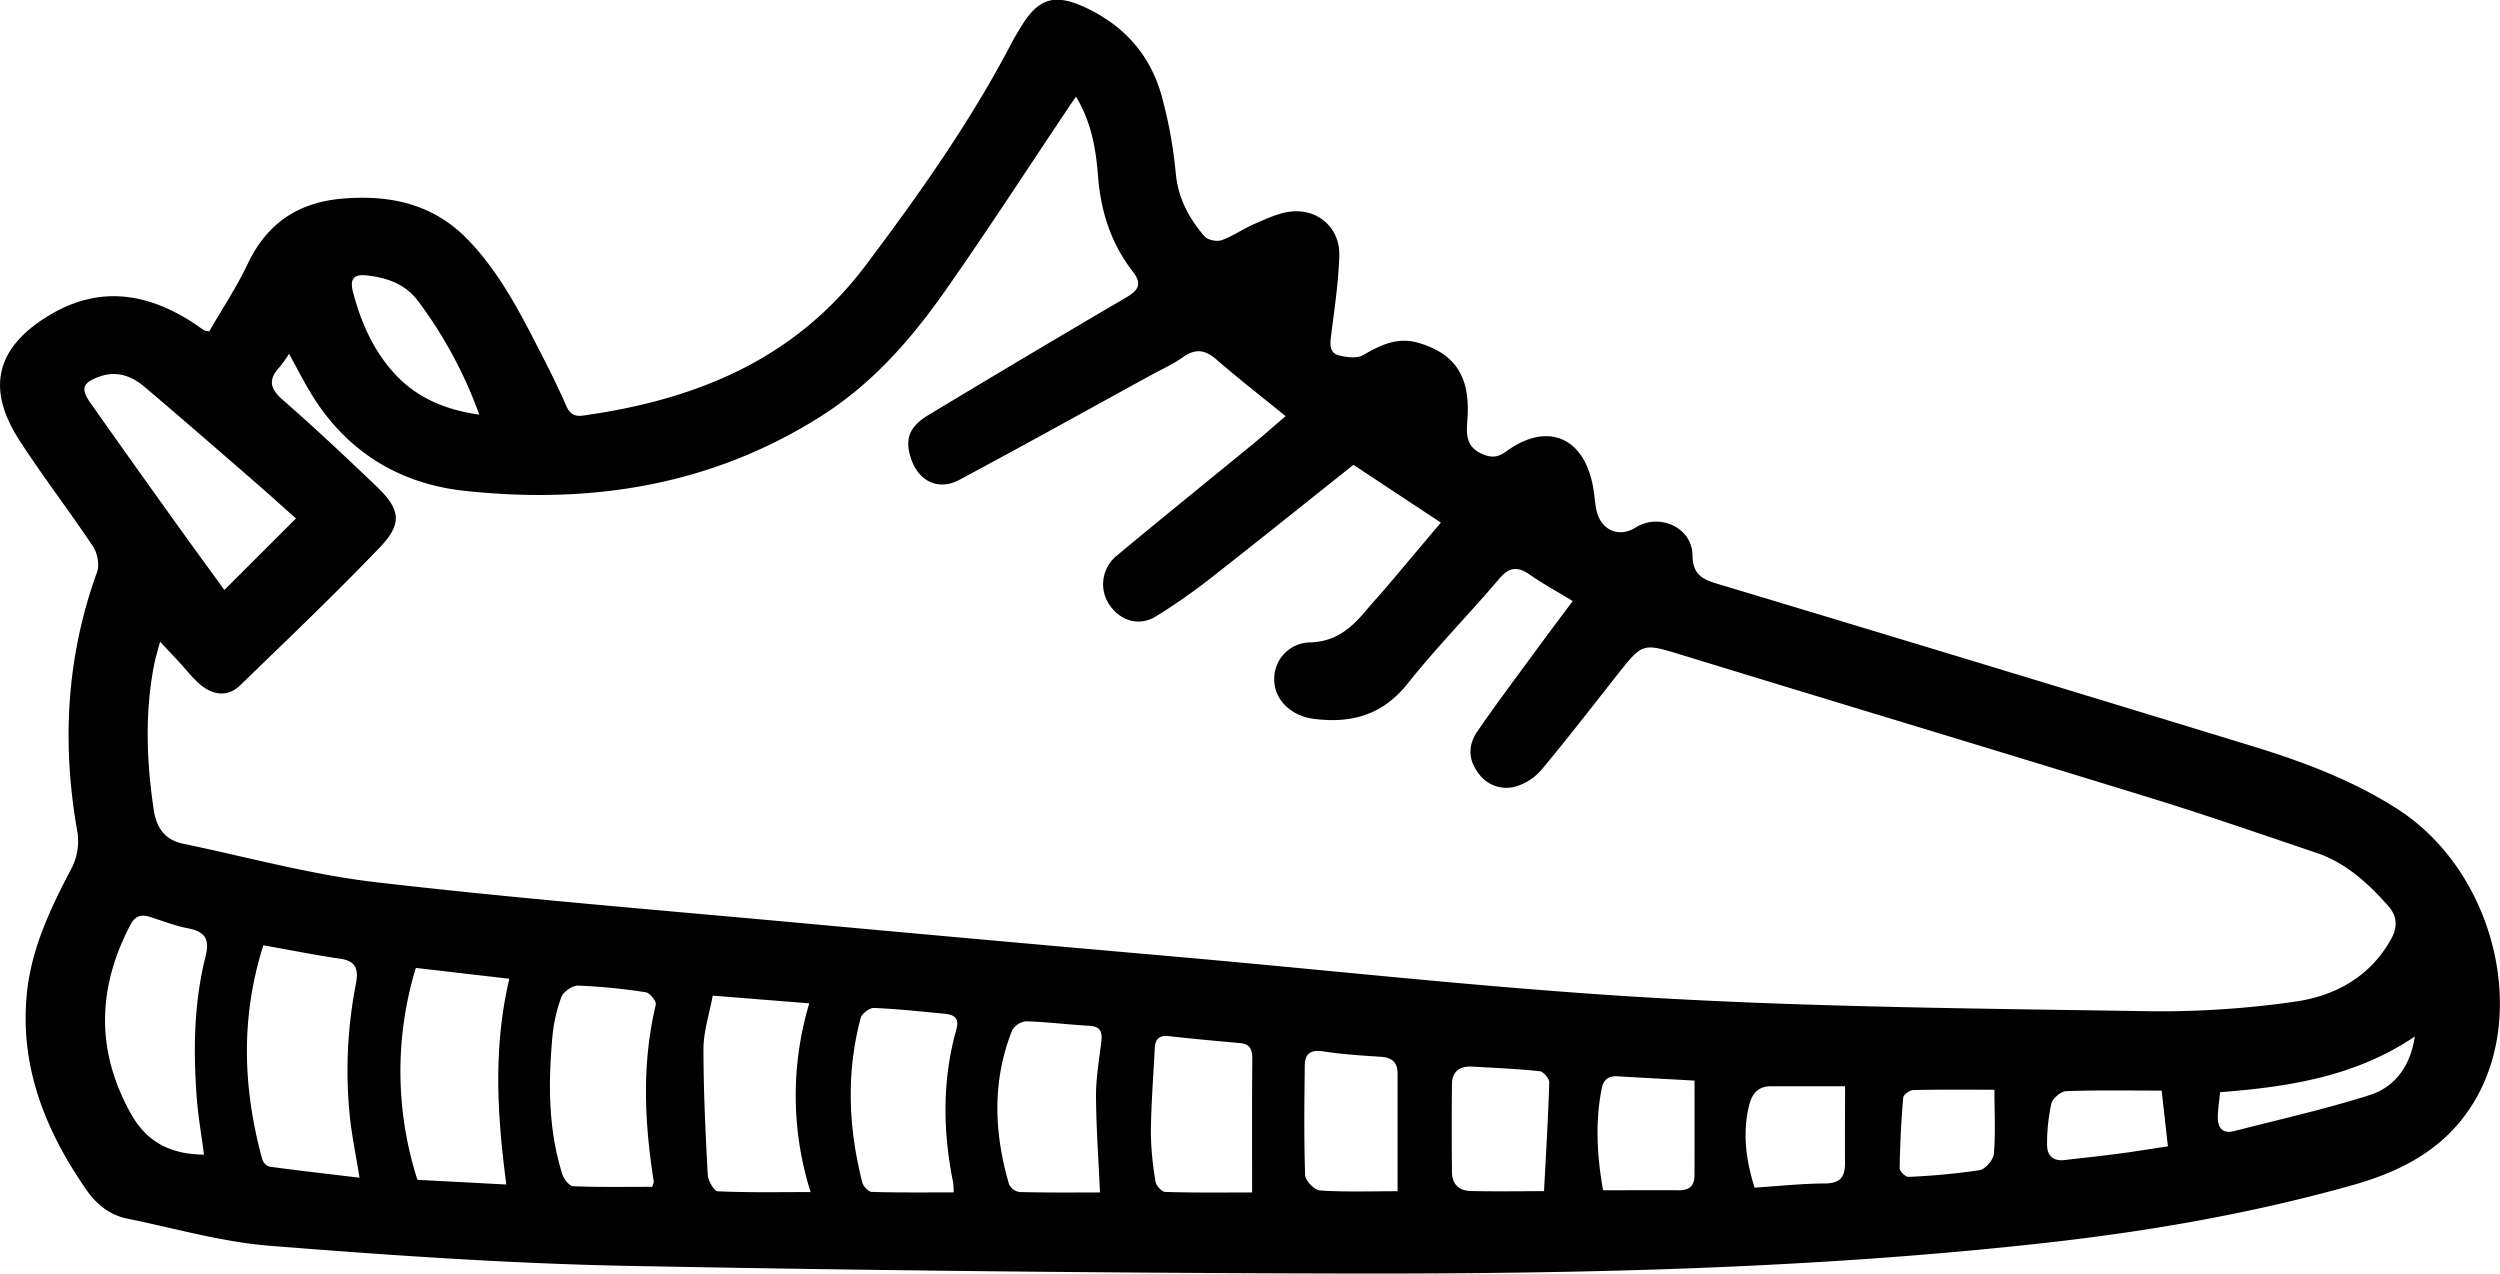 <svg xmlns="http://www.w3.org/2000/svg" class="fact_image" viewBox="0 0 748.79 381.45">
<path d="M440.73,434.32c3.81-6.62,8.17-13.15,11.5-20.16C458,402,467.31,395.7,480.64,394.58c14.33-1.21,27.23,1.61,37.54,12.29,9.87,10.21,16.12,22.79,22.5,35.25,2.43,4.74,4.79,9.52,6.91,14.41,1.11,2.54,2.49,3.44,5.32,3,33.62-4.75,63.19-16.7,84.45-45,15.95-21.21,31.23-42.78,43.56-66.32,1-1.92,2.12-3.78,3.26-5.62,4.89-7.8,9.59-9.4,18.1-5.64,11.76,5.2,20,14,23.55,26.32a134.58,134.58,0,0,1,4.4,23.94c.75,7.4,4,13.34,8.59,18.68.95,1.1,3.69,1.64,5.14,1.13,3.42-1.22,6.47-3.42,9.82-4.86s7.07-3.25,10.75-3.68c8.26-1,14.91,4.89,14.66,13.18-.25,8-1.44,15.89-2.44,23.81-.33,2.68-.65,5.35,2.46,6.11,2.29.56,5.35.92,7.17-.15,5.21-3.05,10.26-5.45,16.48-3.67C814,441.05,818.58,448,817.54,461c-.33,4.25-.36,7.87,4.3,10,2.79,1.29,4.85,1.13,7.32-.68,12.28-9,23.38-4.4,26.07,10.75.4,2.29.52,4.64,1,6.91,1.3,5.91,6.74,8.26,11.67,5.14,7.09-4.5,17-.07,17.08,8.26.09,5.62,2.68,7.12,7.27,8.51q80.36,24.18,160.59,48.74c15.13,4.65,30,10.21,43.4,18.85,28.14,18.11,39.14,59.48,23.26,86.9-8.37,14.44-21.67,21.45-37.11,25.76C1052,698.67,1021,704,989.69,707.46c-69.85,7.72-140,9.23-210.16,9.07q-107.24-.25-214.46-2.31c-35.46-.73-70.91-3.2-106.27-6-14.33-1.15-28.43-5.24-42.61-8.13-5.3-1.08-9.26-4.27-12.33-8.72-12.17-17.6-19.88-36.6-17.79-58.45,1.29-13.52,7-25.57,13.24-37.43a18,18,0,0,0,2-10.77c-4.81-26.65-3.46-52.71,5.82-78.31.78-2.15.11-5.63-1.21-7.62-7.19-10.81-15.16-21.12-22.17-32-10.09-15.74-6.65-28,9.52-37.54,14.27-8.37,28-6.54,41.48,1.78,1.56,1,3,2.06,4.57,3.06A5.72,5.72,0,0,0,440.73,434.32Zm342.7,40C768.94,485.83,755.05,497,741,508a177.79,177.79,0,0,1-16.76,11.72c-4.65,2.83-9.7,1.58-13-2.32a11,11,0,0,1,1-15.63c13.57-11.3,27.31-22.39,41-33.6,3.16-2.59,6.21-5.31,9.87-8.44-7.38-6-14.19-11.29-20.69-16.93-3.42-3-6.34-3.39-10.1-.7-3,2.12-6.36,3.62-9.58,5.38-19.12,10.48-38.19,21.09-57.42,31.37-6.1,3.26-12,.44-14.28-6.07-2.1-5.91-.87-9.79,5.08-13.37q29.52-17.81,59.26-35.23c3.68-2.15,4.82-4.07,2-7.7-6.54-8.4-9.62-18-10.45-28.63-.62-8.05-1.95-16.11-6.6-23.8-1.2,1.73-2.14,3.05-3,4.4-12.06,18-23.82,36.14-36.25,53.84-10.09,14.36-21.6,27.54-36.62,37.14-32.93,21.05-69.26,26.81-107.35,22.66-20.09-2.19-36-12.31-46.48-30.11-2-3.42-3.81-6.94-6-10.91a44.85,44.85,0,0,1-2.92,4.08c-3.42,3.71-2.76,6.41,1.06,9.74,9.54,8.31,18.75,17,27.92,25.75,7.3,6.94,8,11.2,1.2,18.32-13.58,14.18-27.82,27.73-41.92,41.41-3.52,3.42-7.79,3-11.41.18-2.71-2.1-4.81-5-7.19-7.53L426,527.29c-.8,3-1.39,4.88-1.76,6.77-2.84,14.4-2.3,28.8-.2,43.26.81,5.62,3.25,9.32,8.93,10.49,19.22,4,38.28,9.27,57.7,11.52,42.18,4.9,84.53,8.3,126.83,12.19q57.22,5.26,114.48,10.27c47.78,4.23,95.51,9.59,143.38,12.28,48.72,2.74,97.58,3.12,146.39,3.9a280.25,280.25,0,0,0,43.79-2.89c11.94-1.71,22.43-7.43,28.69-18.74,2-3.63,1.85-6.9-1-10.07-6.06-6.79-12.68-12.83-21.5-15.79-16.4-5.52-32.76-11.21-49.29-16.31-46.77-14.41-93.65-28.5-140.44-42.84-12-3.67-11.88-3.85-19.65,6-7.43,9.42-14.76,18.91-22.44,28.12a16.28,16.28,0,0,1-7.61,5.13,10.2,10.2,0,0,1-11.51-4c-3.16-4.25-2.94-8.53-.19-12.51,5.66-8.22,11.66-16.21,17.57-24.26,3.5-4.79,7.08-9.52,10.94-14.7-4.74-2.88-9-5.2-12.91-7.93-3.65-2.53-6.14-2.26-9.16,1.31-8.93,10.55-18.7,20.41-27.28,31.23-7.56,9.53-16.89,12.13-28.26,10.67-6.6-.86-11.59-5.48-11.79-11.43a10.9,10.9,0,0,1,10.84-11.46c7.38-.24,12-4.06,16.3-9.15,2.36-2.8,4.85-5.5,7.22-8.29,5-5.92,10-11.88,15.55-18.44ZM456.93,618.22c-6.92,21.79-6.09,42.89-.36,64a3.53,3.53,0,0,0,2.12,2.29c8.81,1.2,17.65,2.2,27.05,3.32-1.06-6.47-2.18-12-2.82-17.49a135.58,135.58,0,0,1,1.75-40.7c.76-4.06.12-6.69-4.66-7.39C472.48,621.16,465,619.65,456.93,618.22ZM502.6,625a106.19,106.19,0,0,0,.48,63.47l26.63,1.4c-2.8-21-3.94-41.08.89-61.63Zm70.81,65.52c.28-.89.51-1.21.46-1.5-2.8-17.71-3.63-35.38.6-53,.24-1-1.77-3.55-3-3.73a177.72,177.72,0,0,0-20.33-2c-1.68,0-4.35,1.84-4.95,3.44a46.59,46.59,0,0,0-2.71,12.09c-1.23,13.81-1.23,27.6,3,41,.46,1.43,2.08,3.51,3.23,3.56C557.71,690.71,565.66,690.56,573.41,690.56Zm18.11-57.22c-1,5.5-2.75,10.68-2.77,15.86,0,12.58.6,25.17,1.28,37.74.09,1.79,1.87,4.95,3,5,8.88.42,17.78.23,27.81.23a95.75,95.75,0,0,1-.39-56.52ZM439.15,680.93c-.78-6-1.74-11.35-2.15-16.77-1.09-14.34-.9-28.66,2.64-42.7,1.24-4.9-.09-7.35-5.15-8.3-3.9-.73-7.67-2.22-11.47-3.43-2.77-.88-4.56-.3-6,2.53-9.8,18.83-10.28,37.47.17,56.28C421.86,677,428.89,680.81,439.15,680.93Zm27.54-190.56c-4.19-3.72-8.49-7.62-12.87-11.42-10.8-9.37-21.58-18.76-32.49-28-3.84-3.24-8.3-4.91-13.44-3.08s-5.78,3.6-2.74,7.92q13.78,19.57,27.77,39c4.12,5.76,8.33,11.47,12.33,17Zm197,201.86a23.42,23.42,0,0,0-.17-3c-3.1-15.38-3.29-30.7,1-45.89,1-3.66-1.08-4.4-3.86-4.65-7-.65-13.91-1.43-20.88-1.7-1.31-.06-3.59,1.71-3.94,3-4.38,16.43-3.69,32.9.48,49.27.3,1.15,1.82,2.8,2.82,2.82C647.26,692.33,655.36,692.23,663.71,692.23Zm43.82,0c-.45-10.21-1.15-19.64-1.19-29.07,0-5.47,1-10.94,1.62-16.4.34-2.88-.56-4.27-3.68-4.44-6.31-.33-12.61-1.16-18.93-1.33a5.47,5.47,0,0,0-4.16,2.79c-6,15.18-5.4,30.6-.9,46a4.2,4.2,0,0,0,3.1,2.34C691.52,692.34,699.66,692.25,707.53,692.25Zm45.57,0c0-13.91-.07-27,.06-40,0-2.83-.72-4.45-3.7-4.72-7.11-.65-14.22-1.27-21.32-2.08-2.82-.31-4,.83-4.19,3.48-.43,8.44-1.09,16.87-1.18,25.31a92.47,92.47,0,0,0,1.41,14.82c.18,1.19,1.86,3,2.9,3.06C735.68,692.36,744.29,692.25,753.1,692.25Zm43.57-.37c0-12.08,0-23.69,0-35.3,0-3.23-1.68-4.72-4.94-4.94-5.8-.38-11.63-.74-17.36-1.63-3.77-.58-5.47.74-5.5,4.24-.12,10.94-.27,21.88.11,32.81.06,1.65,2.78,4.5,4.42,4.61C781,692.16,788.58,691.88,796.67,691.88Zm43.86,0c.59-11.21,1.25-21.91,1.57-32.62,0-1.12-1.77-3.2-2.88-3.31-6.77-.71-13.58-1-20.39-1.38-3.54-.17-5.83,1.48-5.87,5.21-.1,8.79-.09,17.58,0,26.37,0,3.61,2.1,5.62,5.6,5.69C826.13,692,833.74,691.86,840.53,691.86Zm45.06-33.11c-7.8-.44-15.42-.84-23-1.29-2.78-.17-4.27,1-4.81,3.81-2,10.26-1.33,20.42.44,30.33,7.89,0,15.34-.07,22.79,0,3.21,0,4.58-1.51,4.59-4.48C885.61,677.88,885.59,668.59,885.59,658.75Zm45.09,1.69c-7,0-14.57,0-22.13,0-3.84,0-5.69,2.14-6.55,5.59-2.09,8.35-1,16.44,1.59,24.78,7.15-.46,14.1-1.23,21-1.25,4.71,0,6.15-2,6.09-6.32C930.6,675.94,930.68,668.65,930.68,660.44ZM521.6,459.28a131,131,0,0,0-18.26-33.94c-3.8-5.11-9.15-7-15.1-7.72-3.81-.48-5.62.55-4.45,5,2.36,9,6.08,17.39,12.33,24.27C502.8,454.26,511.61,457.9,521.6,459.28Zm453.82,202.2c-8.46,0-16.4-.09-24.33.1-1.08,0-3,1.43-3,2.31q-.9,10.56-1.07,21.16c0,.87,1.8,2.59,2.68,2.53a201.2,201.2,0,0,0,21.26-2c1.73-.28,4.14-3.1,4.3-4.93C975.76,674.57,975.42,668.43,975.42,661.48Zm50.08.26c-9.67,0-19.13-.18-28.57.17-1.6.06-4.09,2.16-4.47,3.74A55.69,55.69,0,0,0,991.18,678c0,3.09,1.73,4.95,5.15,4.55,5.45-.64,10.92-1.21,16.36-1.92,4.89-.65,9.75-1.45,14.68-2.19C1026.72,672.57,1026.15,667.46,1025.5,661.74Zm75.82-16.2c-17.73,12-37.78,15.09-58.31,16.68-.28,2.73-.61,4.85-.69,7-.13,3.44,1.16,5.62,5,4.62,13.49-3.47,27.11-6.52,40.38-10.72C1095.53,660.65,1100.05,654.22,1101.32,645.54Z" transform="translate(-378.05 -335.09)"/></svg>